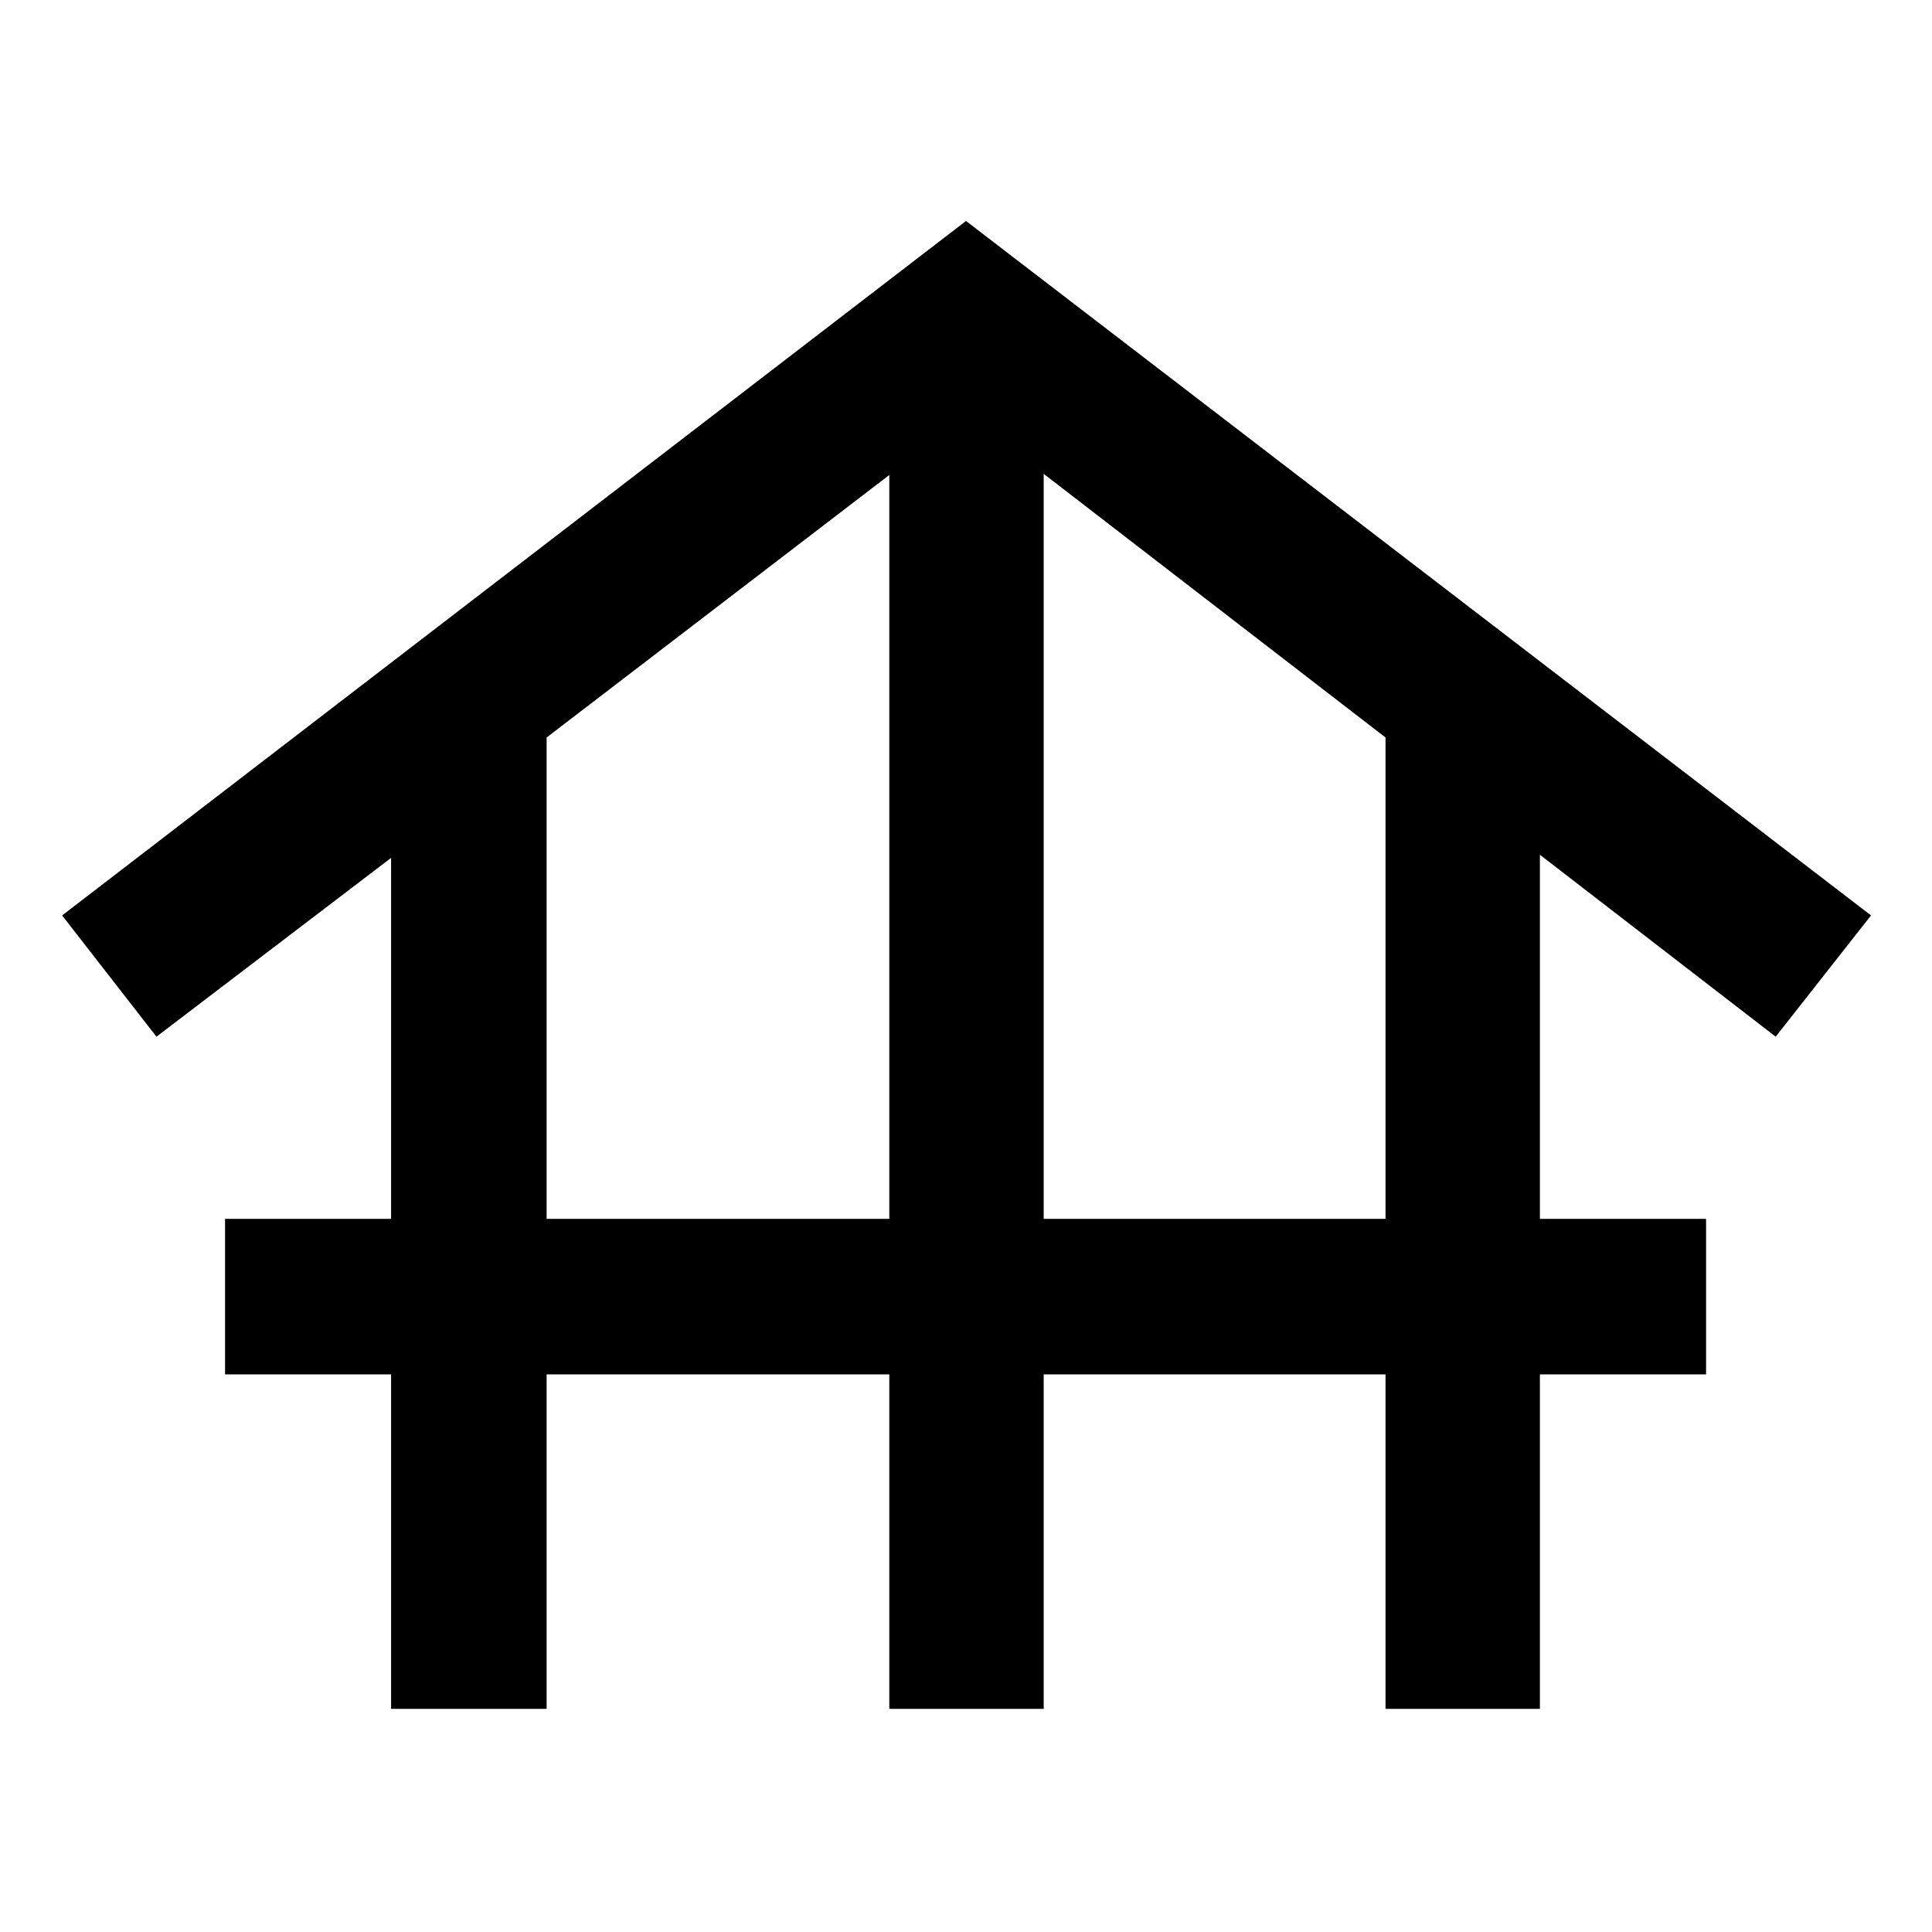 <svg xmlns="http://www.w3.org/2000/svg" height="48" viewBox="0 -960 960 960" width="48"><path d="M194.33-110.87v-166.19h-82.5v-77.29h82.5v-179.37L77.74-444.87l-46.87-60.26L480-850.2l449.7 345.07-47.37 60.26-117.16-90.41v180.93h82.57v77.29h-82.57v166.19h-76.71v-166.19H518.61v166.19h-76.72v-166.19H271.61v166.19h-77.28Zm77.28-243.48h170.28v-369.63L271.61-593.54v239.19Zm247 0h169.85v-239.19l-169.85-131v370.19Z"/></svg>